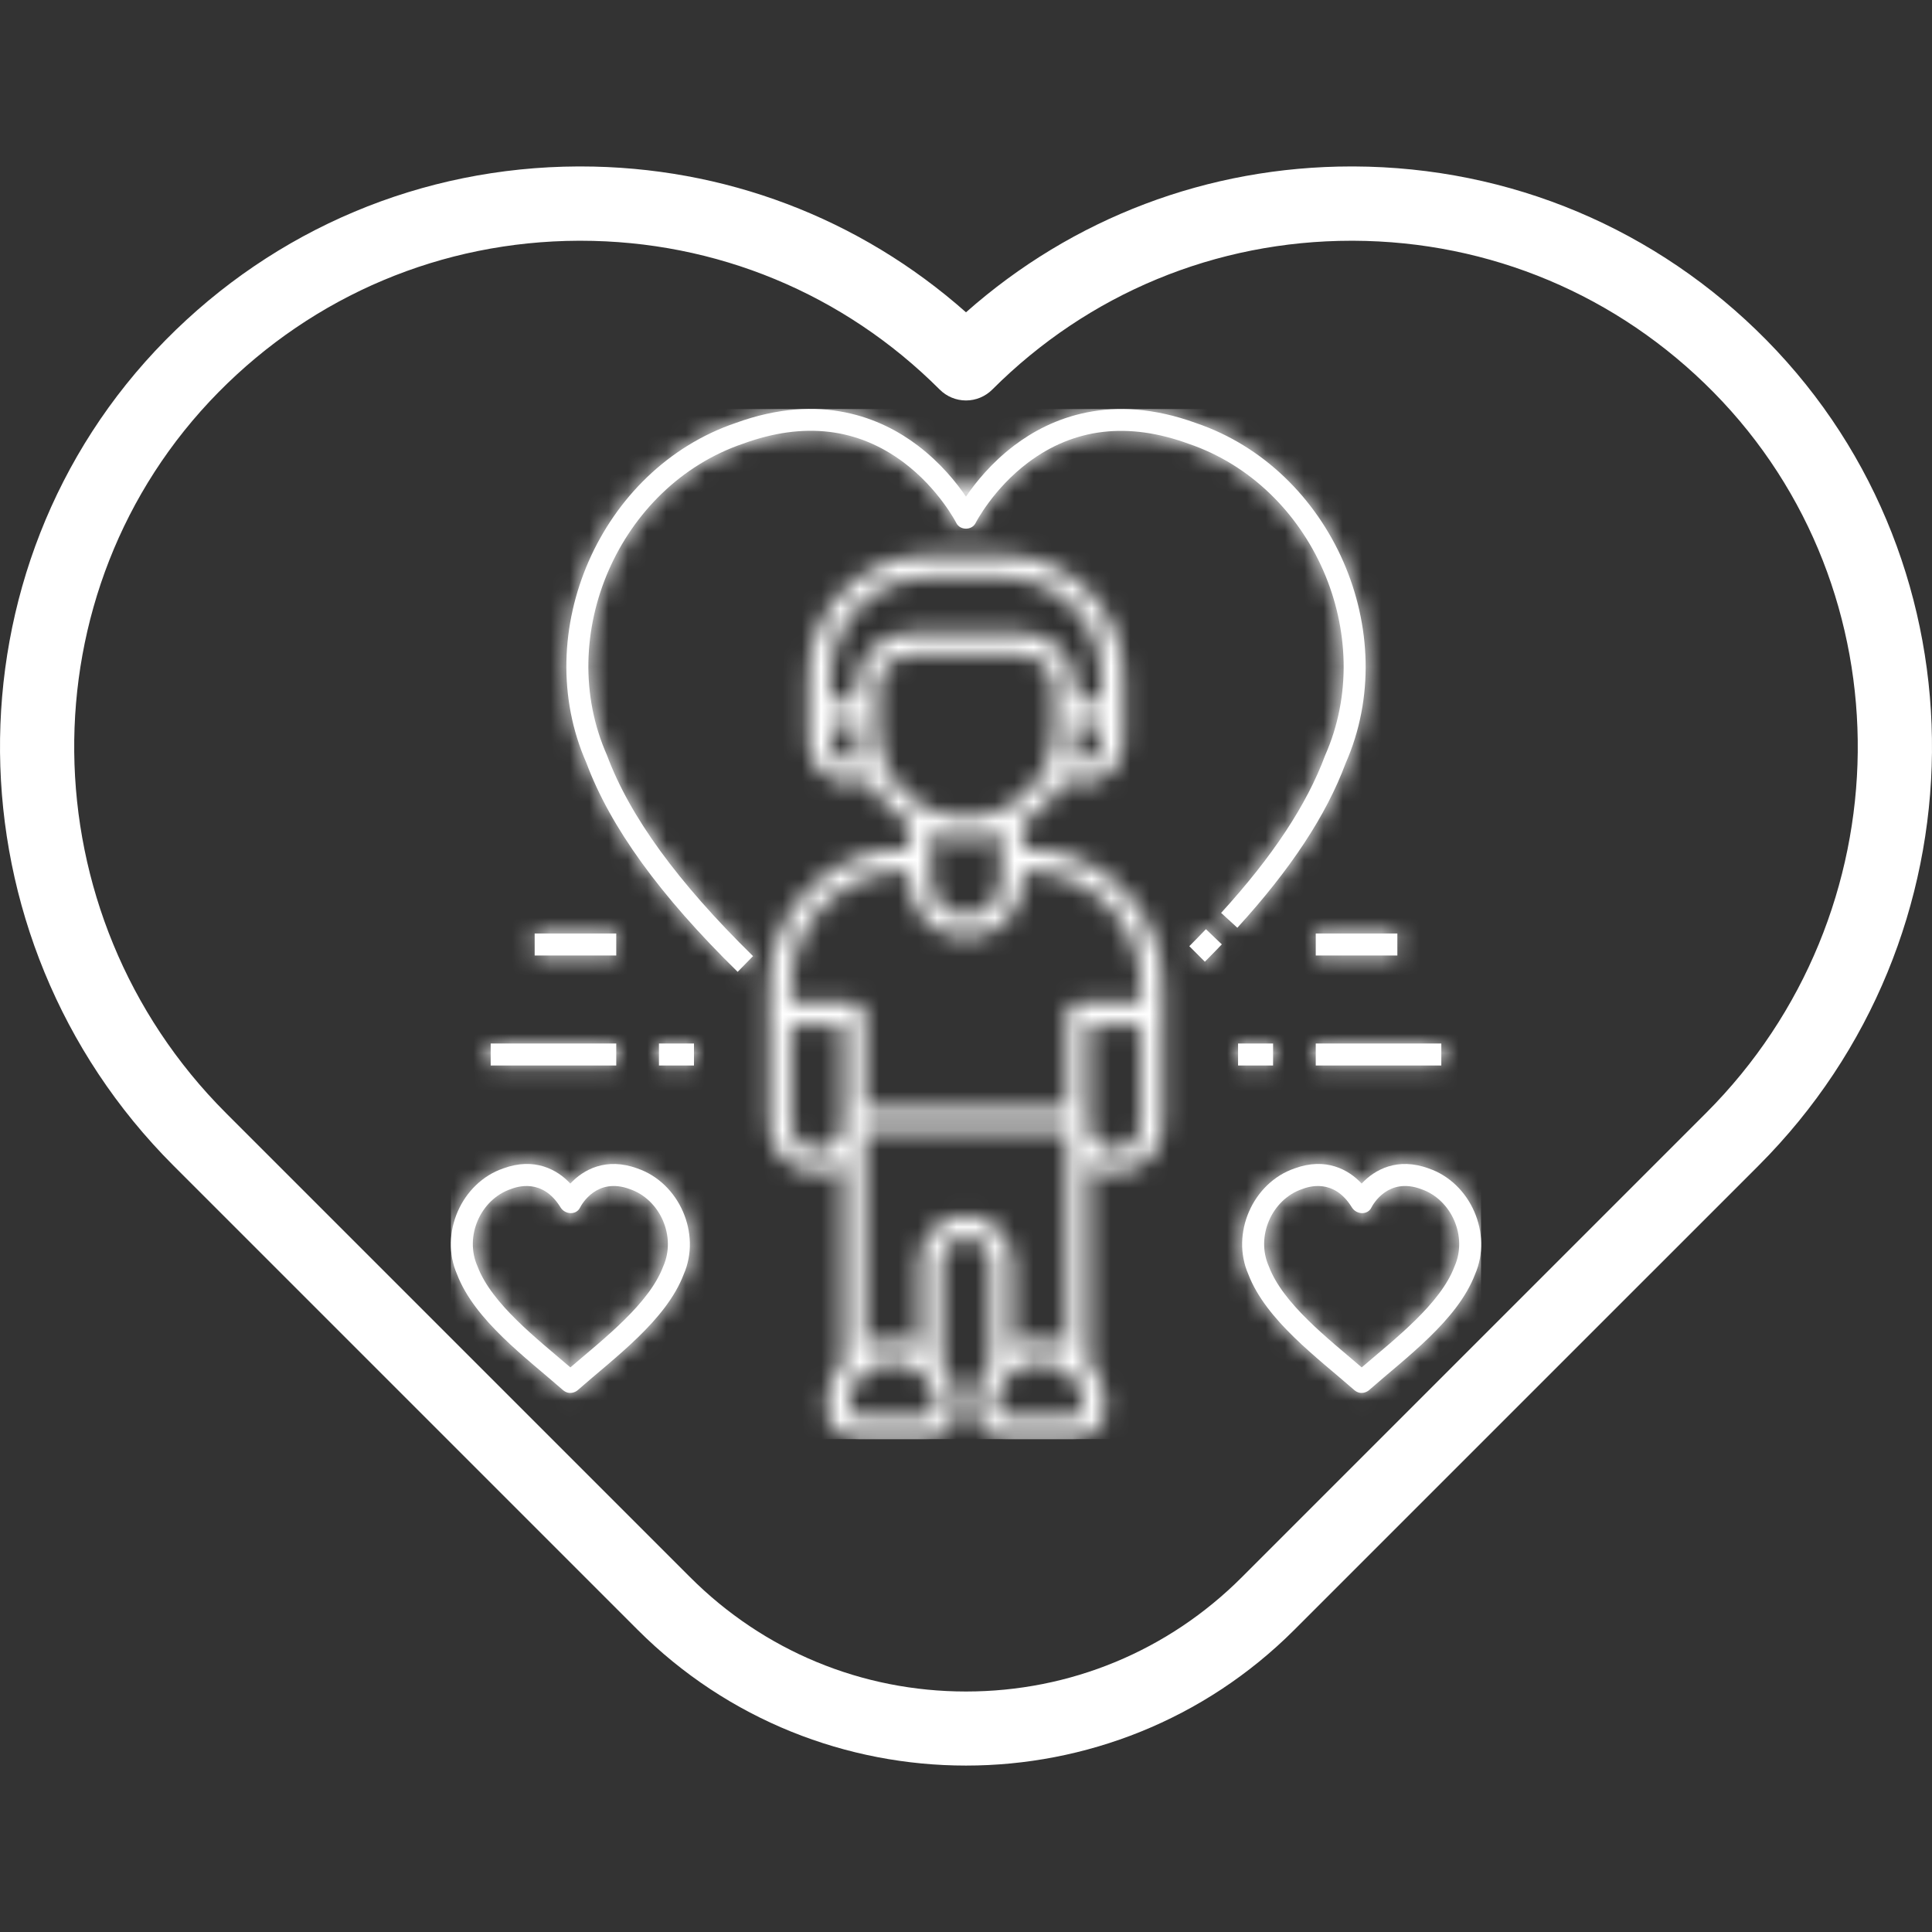 <svg width="100" height="100" viewBox="0 0 100 100" fill="none" xmlns="http://www.w3.org/2000/svg">
<rect x="0" y="0" width="100" height="100" fill="#333333" stroke="none"/>
<path d="M91.435 17.607C85.751 11.839 78.164 8.646 70.07 8.615C70.031 8.615 69.993 8.615 69.954 8.615C62.528 8.615 55.514 11.281 50 16.165C44.486 11.281 37.473 8.615 30.045 8.615C30.007 8.615 29.969 8.615 29.93 8.615C21.836 8.646 14.248 11.839 8.565 17.607C-3.014 29.359 -2.829 48.524 8.976 60.33L33.004 84.358C37.69 89.043 43.845 91.386 50 91.386C56.155 91.386 62.31 89.043 66.996 84.358L91.025 60.33C102.829 48.524 103.014 29.359 91.435 17.607ZM88.304 57.61L64.276 81.638C60.463 85.452 55.393 87.552 50 87.552C44.607 87.552 39.537 85.451 35.723 81.638L11.695 57.61C1.378 47.293 1.202 30.558 11.304 20.306C16.263 15.274 22.883 12.487 29.945 12.461C29.978 12.461 30.011 12.461 30.045 12.461C37.069 12.461 43.67 15.195 48.64 20.165C49.001 20.525 49.49 20.728 50 20.728C50.51 20.728 50.998 20.525 51.359 20.165C56.329 15.194 62.929 12.461 69.954 12.461C69.988 12.461 70.022 12.461 70.055 12.461C77.117 12.488 83.736 15.274 88.695 20.306C98.797 30.558 98.621 47.293 88.304 57.61Z" fill="white"/>
<g clip-path="url(#clip0_677_960)">
<mask id="path-2-inside-1_677_960" fill="white">
<path d="M38.181 50.302C34.152 46.352 31.593 42.818 30.356 39.499C27.369 32.733 31.074 24.269 38.084 21.891C42.484 20.289 45.634 21.642 47.501 23.059C48.696 23.965 49.519 24.999 49.998 25.704C50.477 25 51.299 23.966 52.493 23.061C54.36 21.645 57.509 20.294 61.91 21.899C68.918 24.279 72.632 32.744 69.648 39.511C68.647 42.201 66.815 44.984 64.045 48.02L63.205 47.252C65.878 44.322 67.638 41.657 68.586 39.104C71.335 32.909 67.943 25.15 61.52 22.969C58.389 21.826 55.594 22.154 53.214 23.943C51.406 25.302 50.515 27.038 50.506 27.055C50.315 27.466 49.68 27.466 49.49 27.055C49.481 27.038 48.589 25.301 46.78 23.941C44.398 22.151 41.604 21.821 38.473 22.961C32.048 25.141 28.667 32.899 31.418 39.092C32.594 42.253 35.067 45.654 38.977 49.489L38.181 50.302Z"/>
</mask>
<path d="M38.181 50.302C34.152 46.352 31.593 42.818 30.356 39.499C27.369 32.733 31.074 24.269 38.084 21.891C42.484 20.289 45.634 21.642 47.501 23.059C48.696 23.965 49.519 24.999 49.998 25.704C50.477 25 51.299 23.966 52.493 23.061C54.36 21.645 57.509 20.294 61.91 21.899C68.918 24.279 72.632 32.744 69.648 39.511C68.647 42.201 66.815 44.984 64.045 48.02L63.205 47.252C65.878 44.322 67.638 41.657 68.586 39.104C71.335 32.909 67.943 25.15 61.52 22.969C58.389 21.826 55.594 22.154 53.214 23.943C51.406 25.302 50.515 27.038 50.506 27.055C50.315 27.466 49.68 27.466 49.49 27.055C49.481 27.038 48.589 25.301 46.78 23.941C44.398 22.151 41.604 21.821 38.473 22.961C32.048 25.141 28.667 32.899 31.418 39.092C32.594 42.253 35.067 45.654 38.977 49.489L38.181 50.302Z" fill="white"/>
<path d="M38.181 50.302L31.879 56.728L38.309 63.034L44.611 56.599L38.181 50.302ZM30.356 39.499L38.789 36.356L38.696 36.107L38.589 35.864L30.356 39.499ZM38.084 21.891L40.975 30.414L41.07 30.382L41.164 30.348L38.084 21.891ZM47.501 23.059L42.06 30.228L42.061 30.229L47.501 23.059ZM49.998 25.704L42.554 30.763L49.999 41.718L57.442 30.762L49.998 25.704ZM52.493 23.061L47.054 15.89L47.053 15.89L52.493 23.061ZM61.91 21.899L58.826 30.354L58.92 30.388L59.015 30.42L61.91 21.899ZM69.648 39.511L61.413 35.88L61.306 36.123L61.214 36.372L69.648 39.511ZM64.045 48.02L57.974 54.664L64.624 60.74L70.694 54.086L64.045 48.02ZM63.205 47.252L56.556 41.187L50.496 47.83L57.134 53.896L63.205 47.252ZM68.586 39.104L60.359 35.453L60.246 35.709L60.149 35.971L68.586 39.104ZM61.52 22.969L58.436 31.424L58.531 31.458L58.626 31.491L61.52 22.969ZM53.214 23.943L58.62 31.138L58.62 31.138L53.214 23.943ZM50.506 27.055L42.477 22.988L42.41 23.121L42.347 23.256L50.506 27.055ZM49.49 27.055L57.657 23.273L57.584 23.117L57.506 22.963L49.49 27.055ZM46.78 23.941L52.188 16.747L52.188 16.747L46.78 23.941ZM38.473 22.961L41.364 31.485L41.459 31.452L41.553 31.418L38.473 22.961ZM31.418 39.092L39.854 35.954L39.756 35.692L39.643 35.437L31.418 39.092ZM38.977 49.489L45.407 55.786L51.7 49.36L45.279 43.063L38.977 49.489ZM44.482 43.876C40.899 40.363 39.371 37.919 38.789 36.356L21.922 42.642C23.814 47.718 27.406 52.341 31.879 56.728L44.482 43.876ZM38.589 35.864C37.731 33.922 38.982 31.09 40.975 30.414L35.193 13.368C23.166 17.448 17.006 31.545 22.122 43.134L38.589 35.864ZM41.164 30.348C41.55 30.207 41.781 30.177 41.875 30.169C41.967 30.162 41.992 30.171 41.972 30.167C41.932 30.159 41.958 30.151 42.06 30.228L52.942 15.89C49.184 13.037 42.868 10.57 35.004 13.435L41.164 30.348ZM42.061 30.229C42.143 30.291 42.238 30.378 42.336 30.486C42.434 30.595 42.509 30.696 42.554 30.763L57.441 20.645C56.599 19.406 55.139 17.557 52.942 15.89L42.061 30.229ZM57.442 30.762C57.488 30.695 57.563 30.594 57.66 30.487C57.757 30.378 57.852 30.292 57.932 30.231L47.053 15.89C44.856 17.558 43.396 19.407 42.553 20.647L57.442 30.762ZM57.932 30.231C58.033 30.155 58.058 30.164 58.016 30.172C57.996 30.176 58.02 30.167 58.113 30.174C58.207 30.182 58.44 30.213 58.826 30.354L64.993 13.443C57.131 10.576 50.815 13.037 47.054 15.89L57.932 30.231ZM59.015 30.42C61.018 31.101 62.267 33.942 61.413 35.88L77.884 43.141C82.996 31.545 76.819 17.458 64.804 13.377L59.015 30.42ZM61.214 36.372C60.748 37.621 59.697 39.432 57.396 41.955L70.694 54.086C73.932 50.536 76.546 46.78 78.083 42.649L61.214 36.372ZM70.116 41.376L69.276 40.608L57.134 53.896L57.974 54.664L70.116 41.376ZM69.854 53.318C72.981 49.89 75.533 46.248 77.023 42.237L60.149 35.971C59.742 37.066 58.774 38.755 56.556 41.187L69.854 53.318ZM76.812 42.754C81.704 31.73 75.853 18.331 64.414 14.447L58.626 31.491C59.175 31.677 59.835 32.198 60.248 33.14C60.66 34.082 60.595 34.923 60.359 35.453L76.812 42.754ZM64.604 14.514C59.014 12.475 52.946 12.887 47.807 16.748L58.62 31.138C58.641 31.123 58.596 31.16 58.486 31.204C58.375 31.25 58.25 31.282 58.134 31.296C58.022 31.309 57.972 31.298 58.007 31.303C58.047 31.309 58.187 31.333 58.436 31.424L64.604 14.514ZM47.807 16.748C44.389 19.316 42.739 22.473 42.477 22.988L58.535 31.122C58.53 31.132 58.526 31.14 58.524 31.144C58.521 31.149 58.519 31.153 58.517 31.157C58.513 31.164 58.51 31.171 58.507 31.177C58.501 31.188 58.496 31.198 58.491 31.208C58.481 31.227 58.472 31.244 58.463 31.26C58.447 31.291 58.432 31.317 58.42 31.339C58.397 31.381 58.382 31.407 58.375 31.418C58.363 31.438 58.376 31.414 58.412 31.366C58.429 31.343 58.45 31.317 58.472 31.29C58.495 31.263 58.518 31.237 58.54 31.214C58.562 31.19 58.582 31.172 58.597 31.158C58.604 31.152 58.61 31.147 58.614 31.143C58.618 31.14 58.62 31.138 58.62 31.138L47.807 16.748ZM42.347 23.256C43.995 19.718 47.383 18.362 50.002 18.363C52.622 18.364 56.014 19.725 57.657 23.273L41.323 30.836C43.156 34.795 46.961 36.362 49.993 36.363C53.025 36.365 56.826 34.803 58.665 30.854L42.347 23.256ZM57.506 22.963C57.257 22.475 55.607 19.317 52.188 16.747L41.373 31.136C41.373 31.136 41.382 31.142 41.397 31.156C41.413 31.17 41.432 31.189 41.455 31.213C41.477 31.236 41.501 31.262 41.524 31.29C41.547 31.317 41.567 31.344 41.585 31.367C41.621 31.416 41.635 31.44 41.623 31.421C41.616 31.409 41.601 31.384 41.578 31.342C41.566 31.321 41.552 31.295 41.535 31.264C41.527 31.249 41.518 31.232 41.508 31.213C41.504 31.204 41.499 31.195 41.493 31.184C41.489 31.176 41.482 31.162 41.473 31.146L57.506 22.963ZM52.188 16.747C47.052 12.887 40.986 12.468 35.393 14.505L41.553 31.418C41.801 31.328 41.941 31.304 41.98 31.298C42.015 31.294 41.965 31.304 41.853 31.291C41.738 31.277 41.614 31.245 41.503 31.2C41.395 31.155 41.351 31.119 41.373 31.136L52.188 16.747ZM35.582 14.438C24.128 18.323 18.299 31.731 23.194 42.746L39.643 35.437C39.406 34.904 39.342 34.064 39.752 33.125C40.161 32.187 40.817 31.67 41.364 31.485L35.582 14.438ZM22.983 42.229C24.82 47.168 28.341 51.664 32.675 55.915L45.279 43.063C41.792 39.644 40.368 37.338 39.854 35.954L22.983 42.229ZM32.547 43.192L31.75 44.005L44.611 56.599L45.407 55.786L32.547 43.192Z" fill="white" mask="url(#path-2-inside-1_677_960)"/>
<mask id="path-4-inside-2_677_960" fill="white">
<path d="M62.364 49.779L61.559 48.974C61.854 48.678 62.143 48.382 62.418 48.094L63.241 48.88C62.96 49.175 62.665 49.477 62.364 49.779Z"/>
</mask>
<path d="M62.364 49.779L61.559 48.974C61.854 48.678 62.143 48.382 62.418 48.094L63.241 48.88C62.96 49.175 62.665 49.477 62.364 49.779Z" fill="white"/>
<path d="M62.364 49.779L56.006 56.148L62.38 62.512L68.739 56.132L62.364 49.779ZM61.559 48.974L55.184 42.622L48.836 48.991L55.2 55.344L61.559 48.974ZM62.418 48.094L68.639 41.59L62.13 35.364L55.91 41.878L62.418 48.094ZM63.241 48.88L69.749 55.097L75.961 48.593L69.462 42.377L63.241 48.88ZM68.723 43.409L67.917 42.605L55.2 55.344L56.006 56.148L68.723 43.409ZM67.934 55.328C68.271 54.989 68.605 54.647 68.927 54.309L55.91 41.878C55.681 42.118 55.436 42.368 55.184 42.622L67.934 55.328ZM56.197 54.598L57.02 55.384L69.462 42.377L68.639 41.59L56.197 54.598ZM56.732 42.664C56.497 42.911 56.247 43.167 55.989 43.426L68.739 56.132C69.083 55.786 69.423 55.439 69.749 55.097L56.732 42.664Z" fill="white" mask="url(#path-4-inside-2_677_960)"/>
<mask id="path-6-inside-3_677_960" fill="white">
<path d="M53.138 43.941H52.946V42.624C53.839 42.081 54.57 41.299 55.052 40.367C55.333 40.495 55.64 40.564 55.958 40.564C57.166 40.564 58.15 39.58 58.15 38.371V35.003C58.15 31.55 55.342 28.74 51.892 28.74H48.108C44.658 28.74 41.851 31.55 41.851 35.003V38.371C41.851 39.58 42.834 40.564 44.043 40.564C44.36 40.564 44.667 40.495 44.948 40.367C45.431 41.299 46.161 42.081 47.054 42.624V43.941C43.1 43.836 39.804 47.037 39.811 50.999V58.2C39.811 59.566 40.921 60.678 42.287 60.678C42.781 60.678 43.242 60.532 43.628 60.281V70.526C43.098 71.13 42.775 71.922 42.775 72.791C42.775 73.733 43.541 74.499 44.482 74.499H47.895C48.836 74.499 49.602 73.733 49.602 72.781C49.602 71.908 49.273 71.111 48.733 70.507V65.328C48.733 64.629 49.301 64.06 50 64.06C50.699 64.06 51.267 64.629 51.267 65.328V70.508C50.727 71.114 50.398 71.914 50.398 72.791C50.398 73.733 51.164 74.499 52.105 74.499H55.518C56.459 74.499 57.225 73.733 57.225 72.781C57.225 71.917 56.902 71.127 56.371 70.525V60.28C56.758 60.531 57.218 60.678 57.713 60.678C59.078 60.678 60.189 59.566 60.189 58.2V50.999C60.19 47.108 57.026 43.941 53.138 43.941ZM55.958 39.426C55.786 39.426 55.62 39.384 55.472 39.307C55.612 38.813 55.689 38.293 55.689 37.755V37.352C55.776 37.328 55.867 37.316 55.958 37.316C56.539 37.316 57.012 37.789 57.012 38.371C57.012 38.952 56.539 39.426 55.958 39.426ZM44.043 39.426C43.461 39.426 42.988 38.952 42.988 38.371C42.988 37.789 43.461 37.316 44.043 37.316C44.133 37.316 44.224 37.328 44.311 37.352V37.755C44.311 38.293 44.388 38.813 44.528 39.307C44.38 39.384 44.214 39.426 44.043 39.426ZM44.311 35.605V36.194C43.855 36.133 43.372 36.234 42.989 36.448V35.003C42.989 32.178 45.285 29.879 48.108 29.879H51.892C54.715 29.879 57.012 32.178 57.012 35.003V36.448C56.628 36.234 56.145 36.133 55.689 36.194V35.605C55.689 34.035 54.413 32.758 52.844 32.758H47.156C45.587 32.758 44.311 34.035 44.311 35.605ZM45.449 37.755V35.605C45.449 34.663 46.215 33.897 47.156 33.897H52.844C53.786 33.897 54.551 34.663 54.551 35.605V37.755C54.551 40.267 52.51 42.31 50 42.31C47.491 42.31 45.449 40.267 45.449 37.755ZM51.808 43.152V45.581C51.808 46.579 50.997 47.391 50 47.391C49.003 47.391 48.192 46.579 48.192 45.581V43.152C48.76 43.344 49.368 43.449 50 43.449C50.632 43.449 51.24 43.344 51.808 43.152ZM43.625 58.2C43.625 58.938 43.025 59.539 42.287 59.539C41.549 59.539 40.948 58.938 40.948 58.2V53.035H43.625V58.2H43.625ZM47.895 73.36H44.482C44.168 73.36 43.913 73.105 43.913 72.781C43.913 71.525 44.934 70.503 46.189 70.503C47.443 70.503 48.464 71.525 48.464 72.791C48.464 73.105 48.209 73.36 47.895 73.36ZM50 62.921C48.674 62.921 47.595 64.001 47.595 65.328V69.669C47.166 69.474 46.69 69.365 46.189 69.365C45.681 69.365 45.2 69.477 44.766 69.677V58.515H55.234V69.676C54.8 69.477 54.319 69.365 53.812 69.365C53.31 69.365 52.834 69.474 52.405 69.669V65.328C52.405 64.001 51.326 62.921 50 62.921ZM55.518 73.36H52.105C51.791 73.36 51.536 73.105 51.536 72.781C51.536 71.525 52.557 70.503 53.812 70.503C55.066 70.503 56.087 71.525 56.087 72.791C56.087 73.105 55.832 73.36 55.518 73.36ZM59.052 58.2C59.052 58.938 58.451 59.539 57.713 59.539C56.975 59.539 56.375 58.938 56.375 58.2V53.035H59.052V58.2H59.052ZM59.052 51.896H55.806C55.492 51.896 55.237 52.151 55.237 52.465V57.377H44.763V52.465C44.763 52.151 44.508 51.896 44.194 51.896H40.948V50.999C40.942 47.664 43.728 44.976 47.054 45.08V45.581C47.054 47.207 48.376 48.53 50 48.53C51.624 48.53 52.946 47.207 52.946 45.581V45.08C56.272 44.976 59.058 47.664 59.052 50.999V51.896Z"/>
</mask>
<path d="M53.138 43.941H52.946V42.624C53.839 42.081 54.57 41.299 55.052 40.367C55.333 40.495 55.64 40.564 55.958 40.564C57.166 40.564 58.15 39.58 58.15 38.371V35.003C58.15 31.55 55.342 28.74 51.892 28.74H48.108C44.658 28.74 41.851 31.55 41.851 35.003V38.371C41.851 39.58 42.834 40.564 44.043 40.564C44.36 40.564 44.667 40.495 44.948 40.367C45.431 41.299 46.161 42.081 47.054 42.624V43.941C43.1 43.836 39.804 47.037 39.811 50.999V58.2C39.811 59.566 40.921 60.678 42.287 60.678C42.781 60.678 43.242 60.532 43.628 60.281V70.526C43.098 71.13 42.775 71.922 42.775 72.791C42.775 73.733 43.541 74.499 44.482 74.499H47.895C48.836 74.499 49.602 73.733 49.602 72.781C49.602 71.908 49.273 71.111 48.733 70.507V65.328C48.733 64.629 49.301 64.06 50 64.06C50.699 64.06 51.267 64.629 51.267 65.328V70.508C50.727 71.114 50.398 71.914 50.398 72.791C50.398 73.733 51.164 74.499 52.105 74.499H55.518C56.459 74.499 57.225 73.733 57.225 72.781C57.225 71.917 56.902 71.127 56.371 70.525V60.28C56.758 60.531 57.218 60.678 57.713 60.678C59.078 60.678 60.189 59.566 60.189 58.2V50.999C60.19 47.108 57.026 43.941 53.138 43.941ZM55.958 39.426C55.786 39.426 55.62 39.384 55.472 39.307C55.612 38.813 55.689 38.293 55.689 37.755V37.352C55.776 37.328 55.867 37.316 55.958 37.316C56.539 37.316 57.012 37.789 57.012 38.371C57.012 38.952 56.539 39.426 55.958 39.426ZM44.043 39.426C43.461 39.426 42.988 38.952 42.988 38.371C42.988 37.789 43.461 37.316 44.043 37.316C44.133 37.316 44.224 37.328 44.311 37.352V37.755C44.311 38.293 44.388 38.813 44.528 39.307C44.38 39.384 44.214 39.426 44.043 39.426ZM44.311 35.605V36.194C43.855 36.133 43.372 36.234 42.989 36.448V35.003C42.989 32.178 45.285 29.879 48.108 29.879H51.892C54.715 29.879 57.012 32.178 57.012 35.003V36.448C56.628 36.234 56.145 36.133 55.689 36.194V35.605C55.689 34.035 54.413 32.758 52.844 32.758H47.156C45.587 32.758 44.311 34.035 44.311 35.605ZM45.449 37.755V35.605C45.449 34.663 46.215 33.897 47.156 33.897H52.844C53.786 33.897 54.551 34.663 54.551 35.605V37.755C54.551 40.267 52.51 42.31 50 42.31C47.491 42.31 45.449 40.267 45.449 37.755ZM51.808 43.152V45.581C51.808 46.579 50.997 47.391 50 47.391C49.003 47.391 48.192 46.579 48.192 45.581V43.152C48.76 43.344 49.368 43.449 50 43.449C50.632 43.449 51.24 43.344 51.808 43.152ZM43.625 58.2C43.625 58.938 43.025 59.539 42.287 59.539C41.549 59.539 40.948 58.938 40.948 58.2V53.035H43.625V58.2H43.625ZM47.895 73.36H44.482C44.168 73.36 43.913 73.105 43.913 72.781C43.913 71.525 44.934 70.503 46.189 70.503C47.443 70.503 48.464 71.525 48.464 72.791C48.464 73.105 48.209 73.36 47.895 73.36ZM50 62.921C48.674 62.921 47.595 64.001 47.595 65.328V69.669C47.166 69.474 46.69 69.365 46.189 69.365C45.681 69.365 45.2 69.477 44.766 69.677V58.515H55.234V69.676C54.8 69.477 54.319 69.365 53.812 69.365C53.31 69.365 52.834 69.474 52.405 69.669V65.328C52.405 64.001 51.326 62.921 50 62.921ZM55.518 73.36H52.105C51.791 73.36 51.536 73.105 51.536 72.781C51.536 71.525 52.557 70.503 53.812 70.503C55.066 70.503 56.087 71.525 56.087 72.791C56.087 73.105 55.832 73.36 55.518 73.36ZM59.052 58.2C59.052 58.938 58.451 59.539 57.713 59.539C56.975 59.539 56.375 58.938 56.375 58.2V53.035H59.052V58.2H59.052ZM59.052 51.896H55.806C55.492 51.896 55.237 52.151 55.237 52.465V57.377H44.763V52.465C44.763 52.151 44.508 51.896 44.194 51.896H40.948V50.999C40.942 47.664 43.728 44.976 47.054 45.08V45.581C47.054 47.207 48.376 48.53 50 48.53C51.624 48.53 52.946 47.207 52.946 45.581V45.08C56.272 44.976 59.058 47.664 59.052 50.999V51.896Z" fill="white" stroke="white" stroke-width="18" mask="url(#path-6-inside-3_677_960)"/>
<mask id="path-7-inside-4_677_960" fill="white">
<path d="M29.147 71.957C27.208 70.26 24.562 68.328 23.654 65.953C22.734 63.852 23.879 61.218 26.052 60.476C27.663 59.886 28.845 60.535 29.52 61.262C30.195 60.535 31.377 59.887 32.988 60.478C35.161 61.221 36.307 63.855 35.39 65.956C34.484 68.334 31.835 70.256 29.899 71.957C29.792 72.052 29.462 72.219 29.147 71.957ZM26.443 61.545C24.854 62.088 24.031 64.018 24.717 65.547C25.442 67.479 27.799 69.296 29.523 70.776C31.246 69.298 33.603 67.481 34.326 65.551C35.011 64.021 34.186 62.09 32.596 61.547C30.895 60.922 30.112 62.333 30.028 62.495C29.835 62.904 29.248 62.878 29.012 62.492C28.073 60.962 26.748 61.433 26.443 61.545Z"/>
</mask>
<path d="M29.147 71.957C27.208 70.26 24.562 68.328 23.654 65.953C22.734 63.852 23.879 61.218 26.052 60.476C27.663 59.886 28.845 60.535 29.52 61.262C30.195 60.535 31.377 59.887 32.988 60.478C35.161 61.221 36.307 63.855 35.39 65.956C34.484 68.334 31.835 70.256 29.899 71.957C29.792 72.052 29.462 72.219 29.147 71.957ZM26.443 61.545C24.854 62.088 24.031 64.018 24.717 65.547C25.442 67.479 27.799 69.296 29.523 70.776C31.246 69.298 33.603 67.481 34.326 65.551C35.011 64.021 34.186 62.09 32.596 61.547C30.895 60.922 30.112 62.333 30.028 62.495C29.835 62.904 29.248 62.878 29.012 62.492C28.073 60.962 26.748 61.433 26.443 61.545Z" fill="white"/>
<path d="M29.147 71.957L23.218 78.728L23.305 78.805L23.394 78.878L29.147 71.957ZM23.654 65.953L32.059 62.737L31.984 62.54L31.899 62.347L23.654 65.953ZM26.052 60.476L28.961 68.993L29.054 68.961L29.147 68.927L26.052 60.476ZM29.52 61.262L22.925 67.386L29.52 74.489L36.116 67.386L29.52 61.262ZM32.988 60.478L29.89 68.928L29.983 68.962L30.076 68.994L32.988 60.478ZM35.39 65.956L27.142 62.353L27.056 62.551L26.979 62.753L35.39 65.956ZM29.899 71.957L23.959 65.197L23.952 65.203L23.945 65.209L29.899 71.957ZM26.443 61.545L29.351 70.062L29.446 70.03L29.54 69.995L26.443 61.545ZM24.717 65.547L33.142 62.383L33.044 62.122L32.93 61.867L24.717 65.547ZM29.523 70.776L23.661 77.605L29.523 82.638L35.385 77.606L29.523 70.776ZM34.326 65.551L26.112 61.874L25.997 62.13L25.899 62.392L34.326 65.551ZM32.596 61.547L29.496 69.996L29.59 70.031L29.686 70.063L32.596 61.547ZM30.028 62.495L22.026 58.377L21.957 58.511L21.892 58.647L30.028 62.495ZM29.012 62.492L21.34 67.199L21.341 67.2L29.012 62.492ZM35.076 65.186C34.549 64.725 33.833 64.125 33.444 63.794C32.957 63.378 32.593 63.054 32.297 62.765C32 62.475 31.865 62.311 31.823 62.255C31.781 62.198 31.916 62.362 32.059 62.737L15.248 69.17C16.401 72.182 18.399 74.355 19.732 75.654C20.955 76.846 22.737 78.307 23.218 78.728L35.076 65.186ZM31.899 62.347C32.557 63.85 32.384 65.293 31.941 66.308C31.496 67.325 30.542 68.453 28.961 68.993L23.144 51.959C15.94 54.419 12.399 62.68 15.408 69.56L31.899 62.347ZM29.147 68.927C28.163 69.287 26.842 69.394 25.482 68.975C24.253 68.595 23.423 67.922 22.925 67.386L36.116 55.138C33.628 52.46 28.793 49.888 22.958 52.024L29.147 68.927ZM36.116 67.386C35.617 67.923 34.786 68.597 33.554 68.977C32.192 69.397 30.871 69.287 29.89 68.928L36.086 52.028C30.253 49.889 25.416 52.456 22.925 55.139L36.116 67.386ZM30.076 68.994C28.497 68.454 27.546 67.329 27.102 66.314C26.659 65.302 26.484 63.86 27.142 62.353L43.637 69.559C46.645 62.674 43.092 54.421 35.9 51.962L30.076 68.994ZM26.979 62.753C27.124 62.373 27.262 62.205 27.222 62.258C27.182 62.311 27.05 62.473 26.753 62.762C26.456 63.05 26.092 63.374 25.602 63.792C25.203 64.133 24.499 64.722 23.959 65.197L35.84 78.718C36.287 78.326 38.106 76.831 39.309 75.659C40.64 74.363 42.648 72.186 43.8 69.159L26.979 62.753ZM23.945 65.209C25.027 64.254 26.47 63.467 28.231 63.196C30.379 62.865 32.879 63.356 34.9 65.036L23.394 78.878C25.73 80.82 28.552 81.359 30.971 80.986C33.003 80.673 34.665 79.755 35.854 78.706L23.945 65.209ZM23.536 53.028C16.856 55.308 13.685 62.937 16.503 69.228L32.93 61.867C33.729 63.65 33.557 65.422 32.996 66.729C32.433 68.04 31.244 69.416 29.351 70.062L23.536 53.028ZM16.291 68.712C17.364 71.568 19.299 73.631 20.434 74.748C21.619 75.913 23.083 77.109 23.661 77.605L35.386 63.948C35.138 63.735 34.883 63.52 34.661 63.332C34.429 63.136 34.221 62.96 34.019 62.786C33.609 62.433 33.3 62.154 33.056 61.915C32.808 61.67 32.72 61.556 32.723 61.56C32.73 61.569 32.78 61.637 32.853 61.762C32.925 61.887 33.034 62.095 33.142 62.383L16.291 68.712ZM35.385 77.606C35.962 77.111 37.426 75.915 38.611 74.749C39.745 73.634 41.682 71.569 42.754 68.71L25.899 62.392C26.007 62.103 26.117 61.893 26.189 61.768C26.262 61.642 26.313 61.574 26.32 61.564C26.323 61.559 26.237 61.672 25.988 61.916C25.746 62.155 25.437 62.434 25.028 62.786C24.825 62.961 24.618 63.136 24.386 63.332C24.164 63.519 23.909 63.735 23.661 63.947L35.385 77.606ZM42.541 69.228C45.361 62.927 42.172 55.309 35.507 53.031L29.686 70.063C27.795 69.417 26.61 68.044 26.047 66.737C25.487 65.435 25.312 63.661 26.112 61.874L42.541 69.228ZM35.697 53.098C31.855 51.688 28.161 52.511 25.526 54.366C23.38 55.876 22.346 57.753 22.026 58.377L38.03 66.614C37.793 67.075 37.193 68.166 35.885 69.086C35.139 69.611 34.104 70.118 32.819 70.31C31.509 70.506 30.355 70.311 29.496 69.996L35.697 53.098ZM21.892 58.647C23.527 55.191 26.901 53.743 29.697 53.793C32.349 53.841 35.082 55.178 36.682 57.785L21.341 67.2C23.177 70.193 26.322 71.736 29.375 71.79C32.571 71.848 36.335 70.209 38.163 66.344L21.892 58.647ZM36.683 57.786C34.809 54.732 31.848 52.869 28.583 52.47C25.86 52.136 23.749 52.947 23.346 53.095L29.54 69.995C29.544 69.994 29.504 70.009 29.45 70.028C29.394 70.047 29.322 70.071 29.237 70.097C29.068 70.148 28.849 70.208 28.588 70.26C28.083 70.36 27.321 70.45 26.396 70.337C25.427 70.218 24.361 69.883 23.36 69.234C22.364 68.588 21.72 67.818 21.34 67.199L36.683 57.786Z" fill="white" mask="url(#path-7-inside-4_677_960)"/>
<mask id="path-9-inside-5_677_960" fill="white">
<path d="M70.106 71.957C68.167 70.26 65.521 68.328 64.612 65.953C63.693 63.852 64.838 61.218 67.011 60.476C68.622 59.886 69.804 60.535 70.479 61.262C71.154 60.535 72.336 59.887 73.947 60.478C76.12 61.221 77.266 63.855 76.349 65.956C75.443 68.334 72.794 70.256 70.858 71.957C70.751 72.052 70.421 72.219 70.106 71.957ZM67.402 61.545C65.812 62.088 64.99 64.018 65.676 65.547C66.401 67.479 68.758 69.296 70.482 70.776C72.205 69.298 74.562 67.481 75.285 65.551C75.97 64.021 75.145 62.09 73.555 61.547C71.854 60.922 71.071 62.333 70.987 62.495C70.794 62.904 70.207 62.878 69.971 62.492C69.032 60.962 67.707 61.433 67.402 61.545Z"/>
</mask>
<path d="M70.106 71.957C68.167 70.26 65.521 68.328 64.612 65.953C63.693 63.852 64.838 61.218 67.011 60.476C68.622 59.886 69.804 60.535 70.479 61.262C71.154 60.535 72.336 59.887 73.947 60.478C76.12 61.221 77.266 63.855 76.349 65.956C75.443 68.334 72.794 70.256 70.858 71.957C70.751 72.052 70.421 72.219 70.106 71.957ZM67.402 61.545C65.812 62.088 64.99 64.018 65.676 65.547C66.401 67.479 68.758 69.296 70.482 70.776C72.205 69.298 74.562 67.481 75.285 65.551C75.97 64.021 75.145 62.09 73.555 61.547C71.854 60.922 71.071 62.333 70.987 62.495C70.794 62.904 70.207 62.878 69.971 62.492C69.032 60.962 67.707 61.433 67.402 61.545Z" fill="white"/>
<path d="M70.106 71.957L64.177 78.728L64.265 78.805L64.354 78.879L70.106 71.957ZM64.612 65.953L73.018 62.737L72.943 62.54L72.858 62.347L64.612 65.953ZM67.011 60.476L69.92 68.993L70.013 68.961L70.106 68.927L67.011 60.476ZM70.479 61.262L63.884 67.386L70.48 74.489L77.075 67.386L70.479 61.262ZM73.947 60.478L70.849 68.928L70.941 68.962L71.035 68.994L73.947 60.478ZM76.349 65.956L68.101 62.353L68.015 62.551L67.938 62.753L76.349 65.956ZM70.858 71.957L64.918 65.197L64.911 65.203L64.904 65.209L70.858 71.957ZM67.402 61.545L70.31 70.062L70.405 70.03L70.499 69.995L67.402 61.545ZM65.676 65.547L74.101 62.383L74.003 62.122L73.889 61.867L65.676 65.547ZM70.482 70.776L64.62 77.605L70.482 82.638L76.344 77.606L70.482 70.776ZM75.285 65.551L67.071 61.874L66.956 62.13L66.858 62.392L75.285 65.551ZM73.555 61.547L70.455 69.996L70.549 70.031L70.645 70.063L73.555 61.547ZM70.987 62.495L62.985 58.377L62.916 58.511L62.851 58.647L70.987 62.495ZM69.971 62.492L62.3 67.2L62.3 67.2L69.971 62.492ZM76.035 65.186C75.508 64.725 74.791 64.125 74.403 63.794C73.916 63.378 73.552 63.054 73.256 62.765C72.959 62.475 72.824 62.311 72.782 62.255C72.74 62.199 72.875 62.362 73.018 62.737L56.207 69.169C57.359 72.182 59.358 74.355 60.69 75.653C61.914 76.846 63.696 78.307 64.177 78.728L76.035 65.186ZM72.858 62.347C73.516 63.85 73.343 65.293 72.9 66.308C72.455 67.325 71.501 68.453 69.92 68.993L64.103 51.959C56.898 54.419 53.358 62.68 56.367 69.56L72.858 62.347ZM70.106 68.927C69.122 69.287 67.801 69.394 66.441 68.975C65.212 68.595 64.382 67.922 63.884 67.386L77.075 55.138C74.587 52.46 69.752 49.888 63.917 52.024L70.106 68.927ZM77.075 67.386C76.576 67.923 75.745 68.597 74.513 68.977C73.151 69.397 71.83 69.287 70.849 68.928L77.045 52.028C71.212 49.889 66.375 52.456 63.884 55.139L77.075 67.386ZM71.035 68.994C69.456 68.454 68.505 67.329 68.061 66.314C67.618 65.302 67.443 63.86 68.101 62.353L84.596 69.559C87.603 62.674 84.051 54.421 76.859 51.962L71.035 68.994ZM67.938 62.753C68.083 62.373 68.221 62.205 68.181 62.258C68.141 62.311 68.009 62.473 67.712 62.762C67.415 63.05 67.051 63.374 66.561 63.792C66.162 64.133 65.458 64.722 64.918 65.197L76.799 78.718C77.246 78.326 79.065 76.831 80.268 75.659C81.599 74.363 83.607 72.186 84.759 69.159L67.938 62.753ZM64.904 65.209C65.986 64.254 67.429 63.467 69.19 63.196C71.338 62.865 73.837 63.356 75.858 65.035L64.354 78.879C66.69 80.82 69.511 81.359 71.93 80.986C73.962 80.673 75.624 79.755 76.813 78.706L64.904 65.209ZM64.495 53.028C57.815 55.308 54.644 62.937 57.462 69.228L73.889 61.867C74.688 63.65 74.516 65.422 73.955 66.729C73.392 68.04 72.203 69.416 70.31 70.062L64.495 53.028ZM57.25 68.712C58.323 71.568 60.258 73.631 61.394 74.748C62.578 75.913 64.042 77.109 64.62 77.605L76.345 63.948C76.097 63.735 75.842 63.52 75.62 63.332C75.388 63.136 75.18 62.96 74.978 62.786C74.568 62.433 74.258 62.154 74.016 61.915C73.767 61.67 73.679 61.556 73.682 61.56C73.689 61.569 73.739 61.637 73.811 61.762C73.884 61.887 73.993 62.095 74.101 62.383L57.25 68.712ZM76.344 77.606C76.921 77.111 78.385 75.915 79.569 74.749C80.704 73.634 82.641 71.569 83.713 68.71L66.858 62.392C66.966 62.103 67.076 61.893 67.148 61.768C67.221 61.642 67.272 61.574 67.279 61.564C67.282 61.559 67.196 61.672 66.948 61.916C66.705 62.155 66.396 62.434 65.987 62.786C65.784 62.961 65.577 63.136 65.345 63.332C65.123 63.519 64.868 63.735 64.62 63.947L76.344 77.606ZM83.5 69.228C86.32 62.927 83.131 55.309 76.466 53.031L70.645 70.063C68.754 69.417 67.569 68.044 67.007 66.737C66.446 65.435 66.271 63.661 67.071 61.874L83.5 69.228ZM76.656 53.098C72.814 51.688 69.12 52.511 66.485 54.366C64.339 55.876 63.306 57.753 62.985 58.377L78.989 66.614C78.752 67.075 78.152 68.166 76.844 69.086C76.098 69.611 75.063 70.118 73.778 70.31C72.468 70.506 71.314 70.311 70.455 69.996L76.656 53.098ZM62.851 58.647C64.486 55.191 67.86 53.743 70.656 53.793C73.308 53.841 76.041 55.178 77.641 57.785L62.3 67.2C64.136 70.193 67.281 71.736 70.334 71.79C73.53 71.848 77.294 70.209 79.122 66.344L62.851 58.647ZM77.641 57.785C75.768 54.732 72.807 52.869 69.542 52.47C66.819 52.136 64.707 52.947 64.305 53.095L70.499 69.995C70.503 69.994 70.463 70.009 70.409 70.028C70.353 70.047 70.281 70.071 70.196 70.097C70.027 70.148 69.808 70.208 69.547 70.26C69.042 70.36 68.28 70.45 67.355 70.337C66.385 70.218 65.32 69.883 64.319 69.234C63.323 68.588 62.679 67.818 62.3 67.2L77.641 57.785Z" fill="white" mask="url(#path-9-inside-5_677_960)"/>
<mask id="path-11-inside-6_677_960" fill="white">
<path d="M25.398 54.012H31.897V55.15H25.398V54.012Z"/>
</mask>
<path d="M25.398 54.012H31.897V55.15H25.398V54.012Z" fill="white"/>
<path d="M25.398 54.012V45.012H16.398V54.012H25.398ZM31.897 54.012H40.897V45.012H31.897V54.012ZM31.897 55.15V64.15H40.897V55.15H31.897ZM25.398 55.15H16.398V64.15H25.398V55.15ZM25.398 63.012H31.897V45.012H25.398V63.012ZM22.897 54.012V55.15H40.897V54.012H22.897ZM31.897 46.15H25.398V64.15H31.897V46.15ZM34.398 55.15V54.012H16.398V55.15H34.398Z" fill="white" mask="url(#path-11-inside-6_677_960)"/>
<mask id="path-13-inside-7_677_960" fill="white">
<path d="M34.107 54.012H35.92V55.15H34.107V54.012Z"/>
</mask>
<path d="M34.107 54.012H35.92V55.15H34.107V54.012Z" fill="white"/>
<path d="M34.107 54.012V45.012H25.107V54.012H34.107ZM35.92 54.012H44.92V45.012H35.92V54.012ZM35.92 55.15V64.15H44.92V55.15H35.92ZM34.107 55.15H25.107V64.15H34.107V55.15ZM34.107 63.012H35.92V45.012H34.107V63.012ZM26.92 54.012V55.15H44.92V54.012H26.92ZM35.92 46.15H34.107V64.15H35.92V46.15ZM43.107 55.15V54.012H25.107V55.15H43.107Z" fill="white" mask="url(#path-13-inside-7_677_960)"/>
<mask id="path-15-inside-8_677_960" fill="white">
<path d="M68.103 54.012H74.602V55.15H68.103V54.012Z"/>
</mask>
<path d="M68.103 54.012H74.602V55.15H68.103V54.012Z" fill="white"/>
<path d="M68.103 54.012V45.012H59.103V54.012H68.103ZM74.602 54.012H83.602V45.012H74.602V54.012ZM74.602 55.15V64.15H83.602V55.15H74.602ZM68.103 55.15H59.103V64.15H68.103V55.15ZM68.103 63.012H74.602V45.012H68.103V63.012ZM65.602 54.012V55.15H83.602V54.012H65.602ZM74.602 46.15H68.103V64.15H74.602V46.15ZM77.103 55.15V54.012H59.103V55.15H77.103Z" fill="white" mask="url(#path-15-inside-8_677_960)"/>
<mask id="path-17-inside-9_677_960" fill="white">
<path d="M64.082 54.012H65.894V55.15H64.082V54.012Z"/>
</mask>
<path d="M64.082 54.012H65.894V55.15H64.082V54.012Z" fill="white"/>
<path d="M64.082 54.012V45.012H55.082V54.012H64.082ZM65.894 54.012H74.894V45.012H65.894V54.012ZM65.894 55.15V64.15H74.894V55.15H65.894ZM64.082 55.15H55.082V64.15H64.082V55.15ZM64.082 63.012H65.894V45.012H64.082V63.012ZM56.894 54.012V55.15H74.894V54.012H56.894ZM65.894 46.15H64.082V64.15H65.894V46.15ZM73.082 55.15V54.012H55.082V55.15H73.082Z" fill="white" mask="url(#path-17-inside-9_677_960)"/>
<mask id="path-19-inside-10_677_960" fill="white">
<path d="M27.674 48.318H31.897V49.457H27.674V48.318Z"/>
</mask>
<path d="M27.674 48.318H31.897V49.457H27.674V48.318Z" fill="white"/>
<path d="M27.674 48.318V39.318H18.674V48.318H27.674ZM31.897 48.318H40.897V39.318H31.897V48.318ZM31.897 49.457V58.457H40.897V49.457H31.897ZM27.674 49.457H18.674V58.457H27.674V49.457ZM27.674 57.318H31.897V39.318H27.674V57.318ZM22.897 48.318V49.457H40.897V48.318H22.897ZM31.897 40.457H27.674V58.457H31.897V40.457ZM36.674 49.457V48.318H18.674V49.457H36.674Z" fill="white" mask="url(#path-19-inside-10_677_960)"/>
<mask id="path-21-inside-11_677_960" fill="white">
<path d="M68.103 48.318H72.327V49.457H68.103V48.318Z"/>
</mask>
<path d="M68.103 48.318H72.327V49.457H68.103V48.318Z" fill="white"/>
<path d="M68.103 48.318V39.318H59.103V48.318H68.103ZM72.327 48.318H81.327V39.318H72.327V48.318ZM72.327 49.457V58.457H81.327V49.457H72.327ZM68.103 49.457H59.103V58.457H68.103V49.457ZM68.103 57.318H72.327V39.318H68.103V57.318ZM63.327 48.318V49.457H81.327V48.318H63.327ZM72.327 40.457H68.103V58.457H72.327V40.457ZM77.103 49.457V48.318H59.103V49.457H77.103Z" fill="white" mask="url(#path-21-inside-11_677_960)"/>
</g>
<defs>
<clipPath id="clip0_677_960">
<rect width="53.333" height="53.333" fill="white" transform="translate(23.334 21.166)"/>
</clipPath>
</defs>
</svg>
